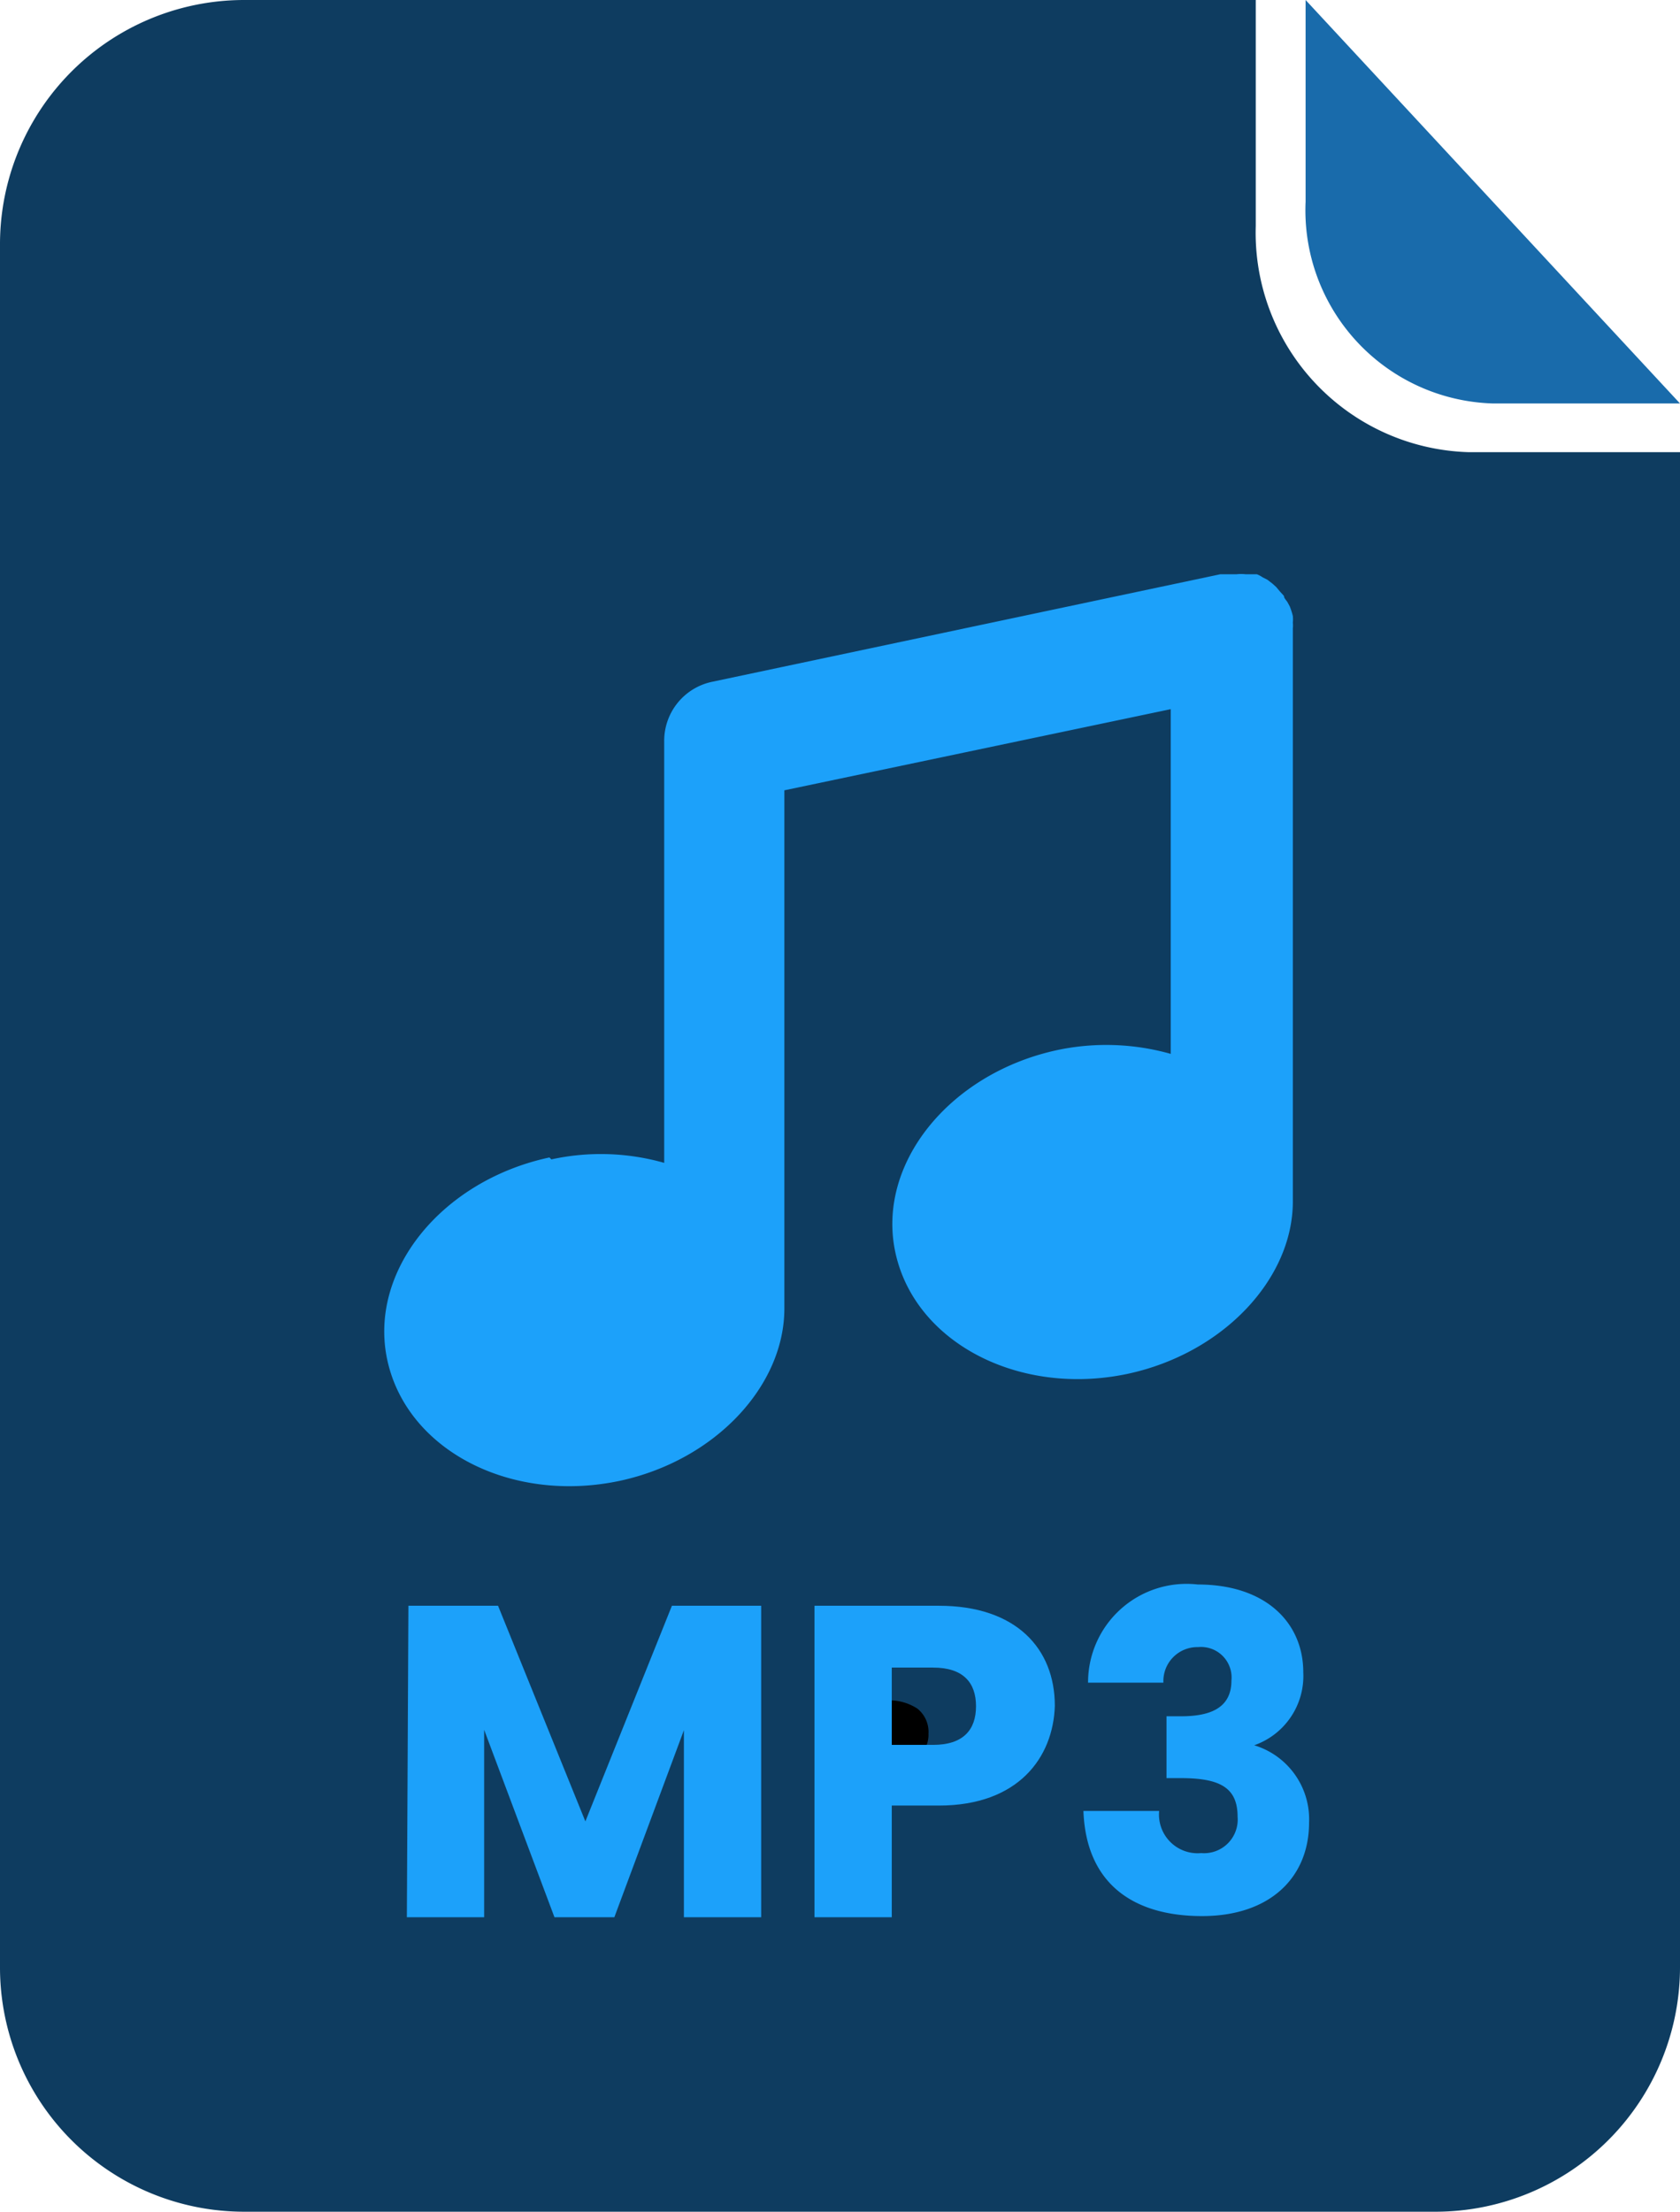 <svg xmlns="http://www.w3.org/2000/svg" viewBox="0 0 43.48 57.23"><defs><style>.cls-1{fill:#196bab;}.cls-2{fill:#0e3c60;}.cls-3{fill:#1ca1fa;}</style></defs><g id="Layer_2" data-name="Layer 2"><g id="_06_uploads" data-name="06 uploads"><path class="cls-1" d="M33.79,5.22a5,5,0,0,0,4.85,5.22h4.84L33.79,0Z"/><path class="cls-2" d="M0,6.33V50.9a6.32,6.32,0,0,0,6.32,6.33H37.16a6.33,6.33,0,0,0,6.32-6.33V11.7H38A5.68,5.68,0,0,1,32.5,5.85V0H6.33A6.32,6.32,0,0,0,0,6.33Z"/><path class="cls-3" d="M14.27,30a6,6,0,0,1,2.92.09V19.18a1.56,1.56,0,0,1,1.25-1.54l13.14-2.78h.16l.17,0H32a1,1,0,0,1,.24,0l.14,0,.15,0a.71.71,0,0,1,.15.08l.12.06.13.1.1.09.1.12.1.11c0,.06.06.11.09.16l.06.11a1.83,1.83,0,0,1,.08.25s0,0,0,0a.91.91,0,0,1,0,.17.77.77,0,0,1,0,.15V30.81c0,.09,0,.18,0,.28,0,2-1.8,3.93-4.28,4.46-2.8.59-5.48-.8-6-3.11s1.39-4.67,4.19-5.27a6.13,6.13,0,0,1,2.93.1V18.35l-10,2.1V33.59c0,.08,0,.18,0,.27,0,2-1.79,3.93-4.27,4.46-2.81.59-5.48-.79-6-3.1s1.39-4.67,4.19-5.27Z"/><path d="M22.94,44h-.35c-.2,0-.35.27-.35.59v.53c0,.32.15.59.34.59h.35a1.34,1.34,0,0,0,.79-.21.76.76,0,0,0,.31-.64.77.77,0,0,0-.29-.65,1.33,1.33,0,0,0-.8-.21Z"/><path class="cls-3" d="M10.57,41.55h2.32l2.26,5.58,2.24-5.58H19.7v8.06h-2V44.77l-1.8,4.84H14.35l-1.82-4.85v4.85h-2Z"/><path class="cls-3" d="M24.3,46.72H23.08v2.89h-2V41.55H24.3c2,0,3,1.11,3,2.59C27.26,45.47,26.36,46.72,24.3,46.72Zm-.15-1.57c.78,0,1.11-.39,1.11-1s-.33-1-1.11-1H23.08v2Z"/><path class="cls-3" d="M31,41c1.77,0,2.73,1,2.73,2.27a1.9,1.9,0,0,1-1.27,1.89v0a2,2,0,0,1,1.42,2c0,1.41-1,2.42-2.77,2.42s-3-.83-3.07-2.72H30a1,1,0,0,0,1.09,1.09.87.87,0,0,0,.94-.94c0-.75-.45-1-1.47-1h-.37v-1.6h.37c.67,0,1.31-.16,1.31-.92a.79.79,0,0,0-.86-.87.88.88,0,0,0-.9.92H28.16A2.55,2.55,0,0,1,31,41Z"/></g></g></svg>